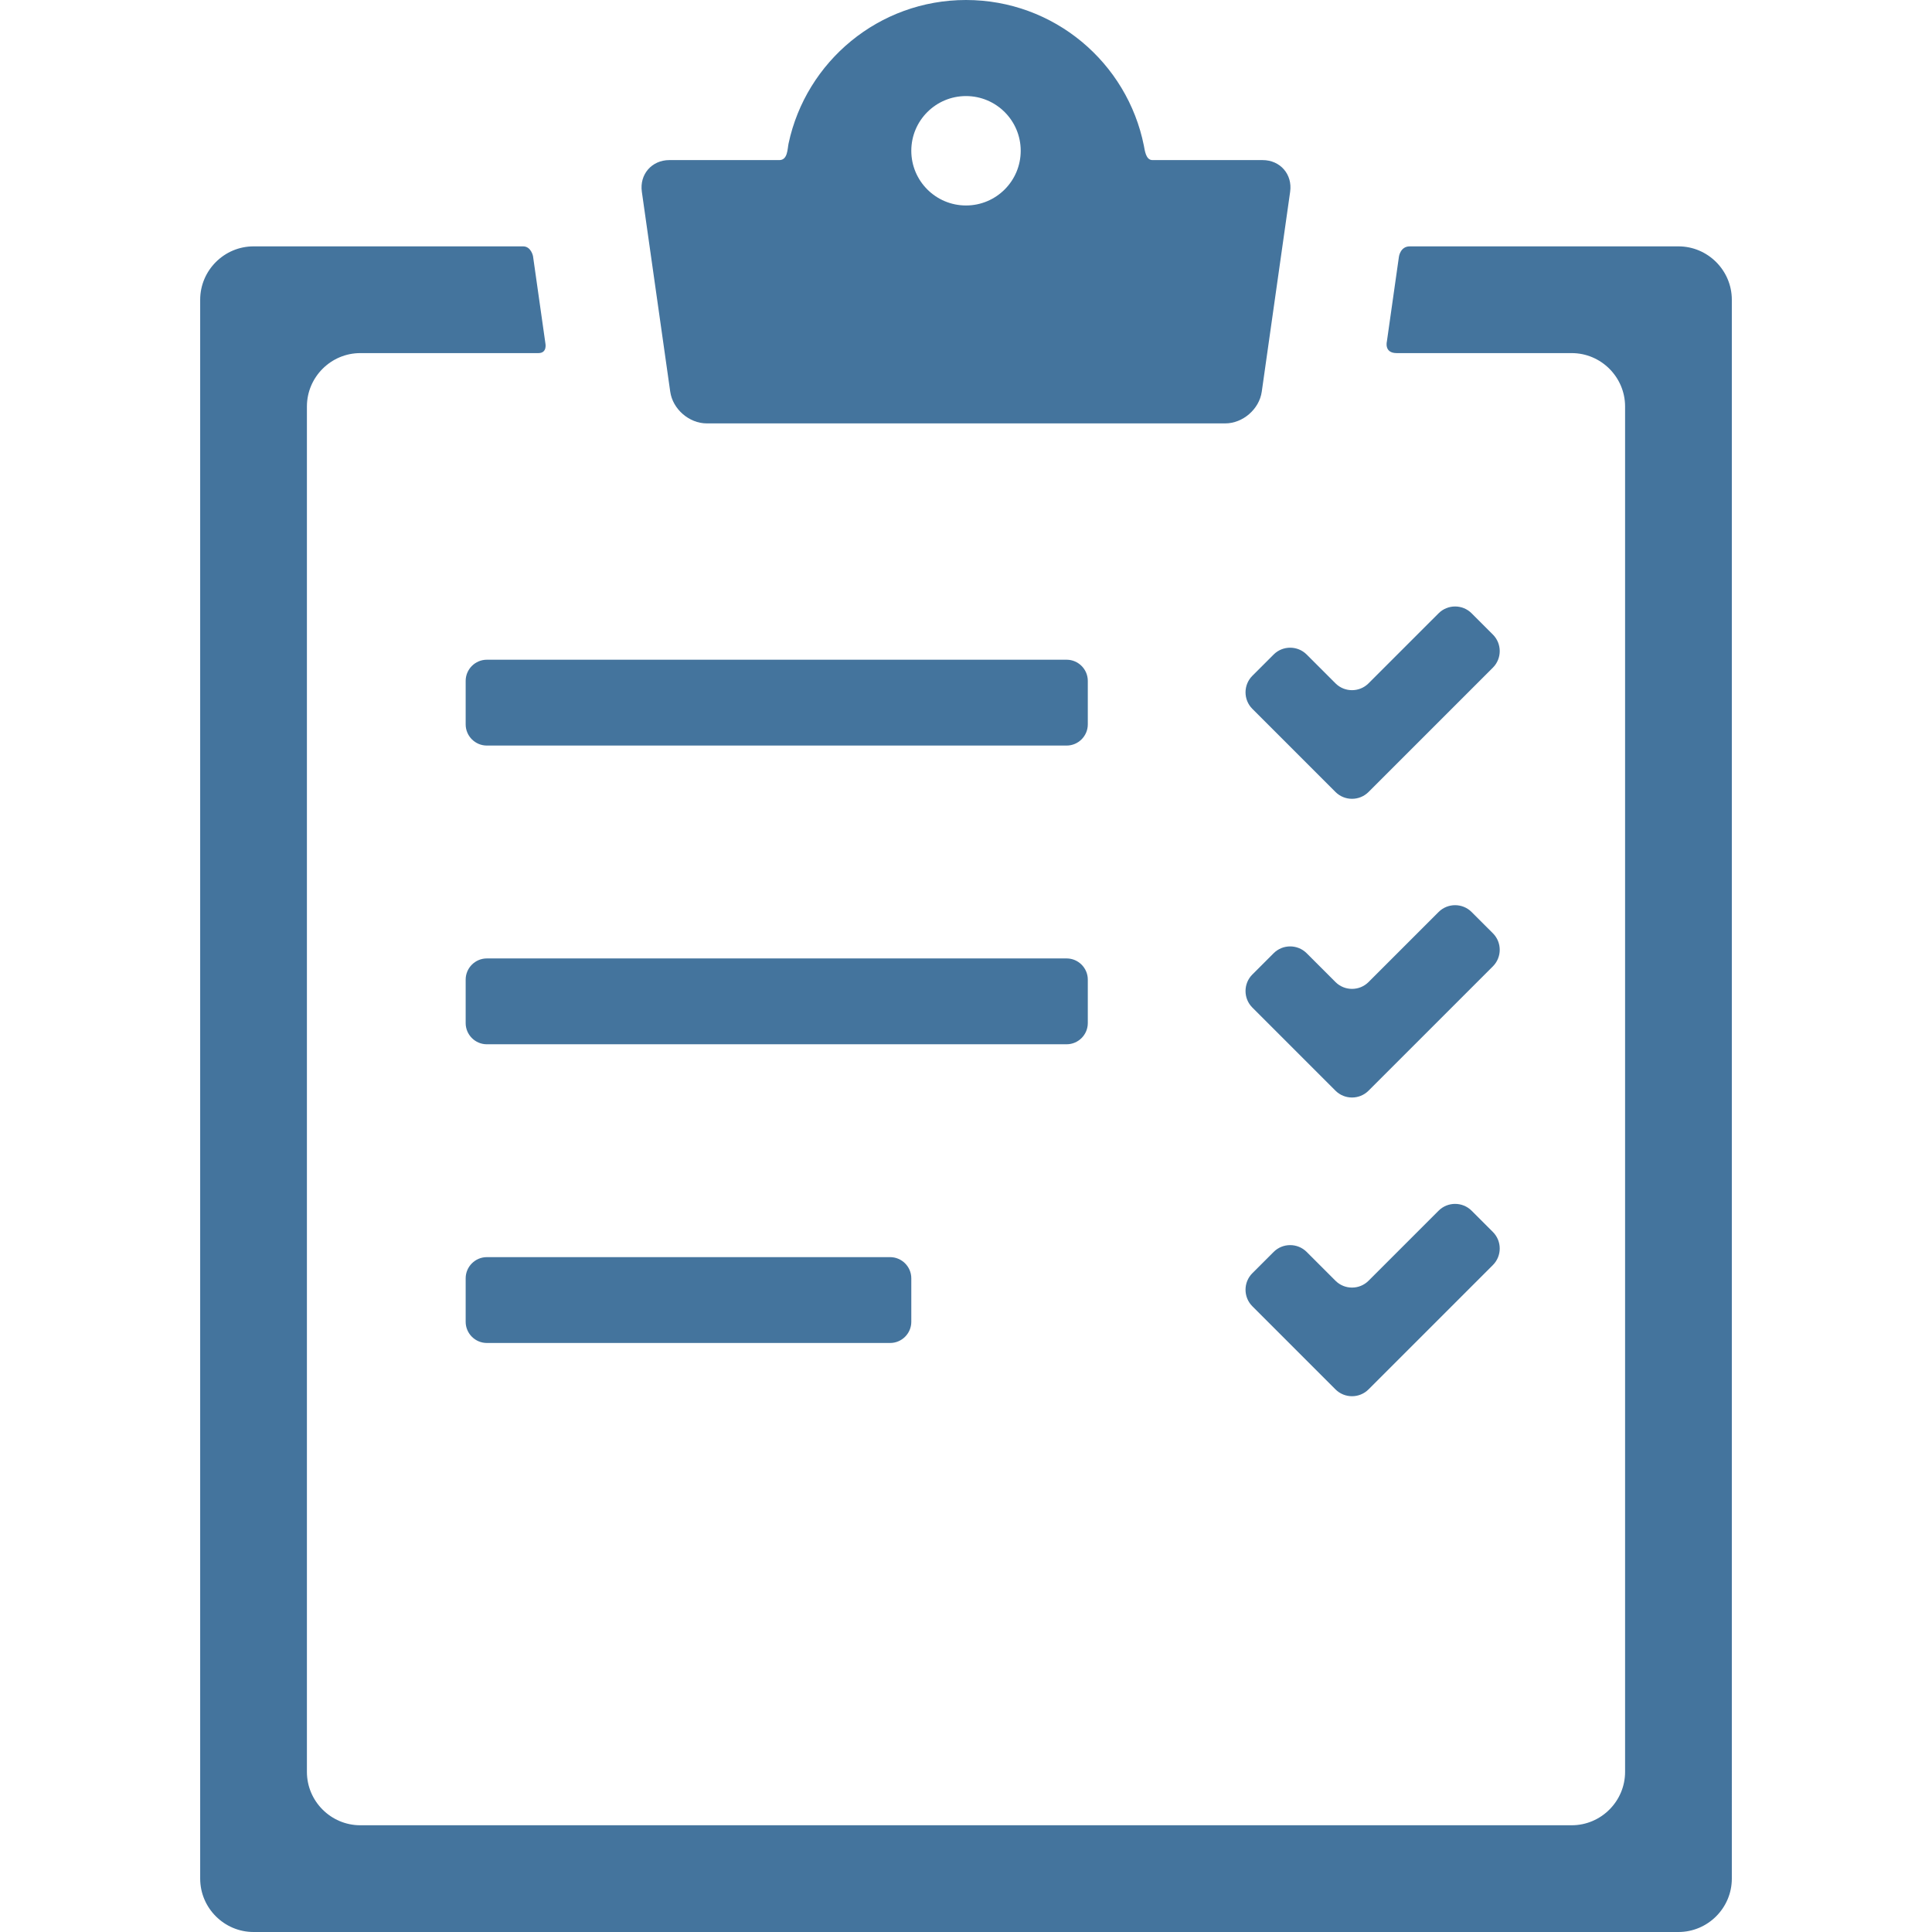 <?xml version="1.0" encoding="iso-8859-1"?>
<!-- Generator: Adobe Illustrator 18.1.1, SVG Export Plug-In . SVG Version: 6.00 Build 0)  -->
<svg xmlns="http://www.w3.org/2000/svg" xmlns:xlink="http://www.w3.org/1999/xlink" version="1.1" id="Capa_1" x="0px" y="0px" viewBox="0 0 362 362" style="enable-background:new 0 0 362 362;" xml:space="preserve" width="512px" height="512px">
<g>
	<g id="Layer_5_13_">
		<g>
			<path d="M314.493,46.162c0,0-34.76,0-50.348,0c-1.781,0-2.029,1.946-2.029,1.946l-2.256,15.88c0,0-0.559,2.174,1.837,2.174     c11.2,0,32.796,0,32.796,0c5.5,0,10,4.5,10,10V332c0,5.5-4.5,10-10,10H67.507c-5.5,0-10-4.5-10-10V76.162c0-5.5,4.5-10,10-10     c0,0,21.973,0,33.373,0c1.708,0,1.311-1.827,1.311-1.827L99.87,47.989c0,0-0.354-1.827-1.854-1.827c-15.629,0-50.508,0-50.508,0     c-5.5,0-10,4.5-10,10V352c0,5.5,4.5,10,10,10h266.985c5.5,0,10-4.5,10-10V56.162C324.493,50.662,319.993,46.162,314.493,46.162z" fill="#44749d"/>
			<path d="M236.579,29.996h-20.64c-1.25,0-1.431-1.808-1.608-2.693C211.221,11.734,197.484,0,181,0     c-16.334,0-29.969,11.52-33.244,26.876c-0.219,1.023-0.15,3.12-1.734,3.12H125.42c-3.299,0-5.62,2.673-5.156,5.941l5.318,37.455     c0.464,3.267,3.543,5.94,6.844,5.94h97.148c3.299,0,6.379-2.673,6.843-5.94l5.318-37.455     C242.2,32.669,239.88,29.996,236.579,29.996z M181.001,38.5c-5.662,0-10.25-4.589-10.25-10.25S175.339,18,181.001,18     c5.66,0,10.25,4.589,10.25,10.25S186.661,38.5,181.001,38.5z" fill="#44749d"/>
			<g>
				<path d="M203.821,135.73c0,2.182-1.783,3.966-3.965,3.966H91.218c-2.18,0-3.965-1.784-3.965-3.966v-8.151      c0-2.181,1.785-3.966,3.965-3.966h108.639c2.182,0,3.965,1.785,3.965,3.966v8.151H203.821z" fill="#44749d"/>
				<g>
					<path d="M256.419,148.398c-1.701,1.7-4.482,1.701-6.184,0l-15.584-15.586c-1.7-1.701-1.699-4.482,0-6.183l3.996-3.994       c1.699-1.7,4.483-1.7,6.183,0.001l5.407,5.406c1.699,1.701,4.482,1.7,6.182,0l13.133-13.131c1.699-1.7,4.483-1.701,6.182,0       l3.995,3.994c1.7,1.701,1.7,4.483,0,6.184L256.419,148.398z" fill="#44749d"/>
				</g>
			</g>
			<g>
				<path d="M203.821,191.699c0,2.182-1.783,3.967-3.965,3.967H91.218c-2.18,0-3.965-1.785-3.965-3.967v-8.15      c0-2.182,1.785-3.967,3.965-3.967h108.639c2.182,0,3.965,1.785,3.965,3.967v8.15H203.821z" fill="#44749d"/>
				<g>
					<path d="M256.419,204.367c-1.701,1.699-4.482,1.699-6.184,0l-15.584-15.586c-1.7-1.701-1.699-4.484,0-6.184l3.996-3.994       c1.699-1.699,4.483-1.699,6.183,0.002l5.407,5.406c1.699,1.699,4.482,1.699,6.182,0l13.133-13.131       c1.699-1.701,4.483-1.701,6.182,0l3.995,3.994c1.7,1.699,1.7,4.482,0,6.184L256.419,204.367z" fill="#44749d"/>
				</g>
			</g>
			<g>
				<path d="M170.751,247.668c0,2.182-1.783,3.966-3.965,3.966H91.218c-2.18,0-3.965-1.784-3.965-3.966v-8.151      c0-2.181,1.785-3.966,3.965-3.966h75.568c2.182,0,3.965,1.785,3.965,3.966L170.751,247.668L170.751,247.668z" fill="#44749d"/>
				<g>
					<path d="M256.419,260.335c-1.701,1.7-4.482,1.7-6.184,0l-15.584-15.586c-1.7-1.7-1.699-4.483,0-6.183l3.996-3.994       c1.699-1.699,4.483-1.699,6.183,0.001l5.407,5.406c1.699,1.7,4.482,1.7,6.182,0l13.133-13.131c1.699-1.7,4.483-1.7,6.182,0       l3.995,3.994c1.7,1.7,1.7,4.483,0,6.184L256.419,260.335z" fill="#44749d"/>
				</g>
			</g>
		</g>
	</g>
</g>
<g>
</g>
<g>
</g>
<g>
</g>
<g>
</g>
<g>
</g>
<g>
</g>
<g>
</g>
<g>
</g>
<g>
</g>
<g>
</g>
<g>
</g>
<g>
</g>
<g>
</g>
<g>
</g>
<g>
</g>
</svg>
